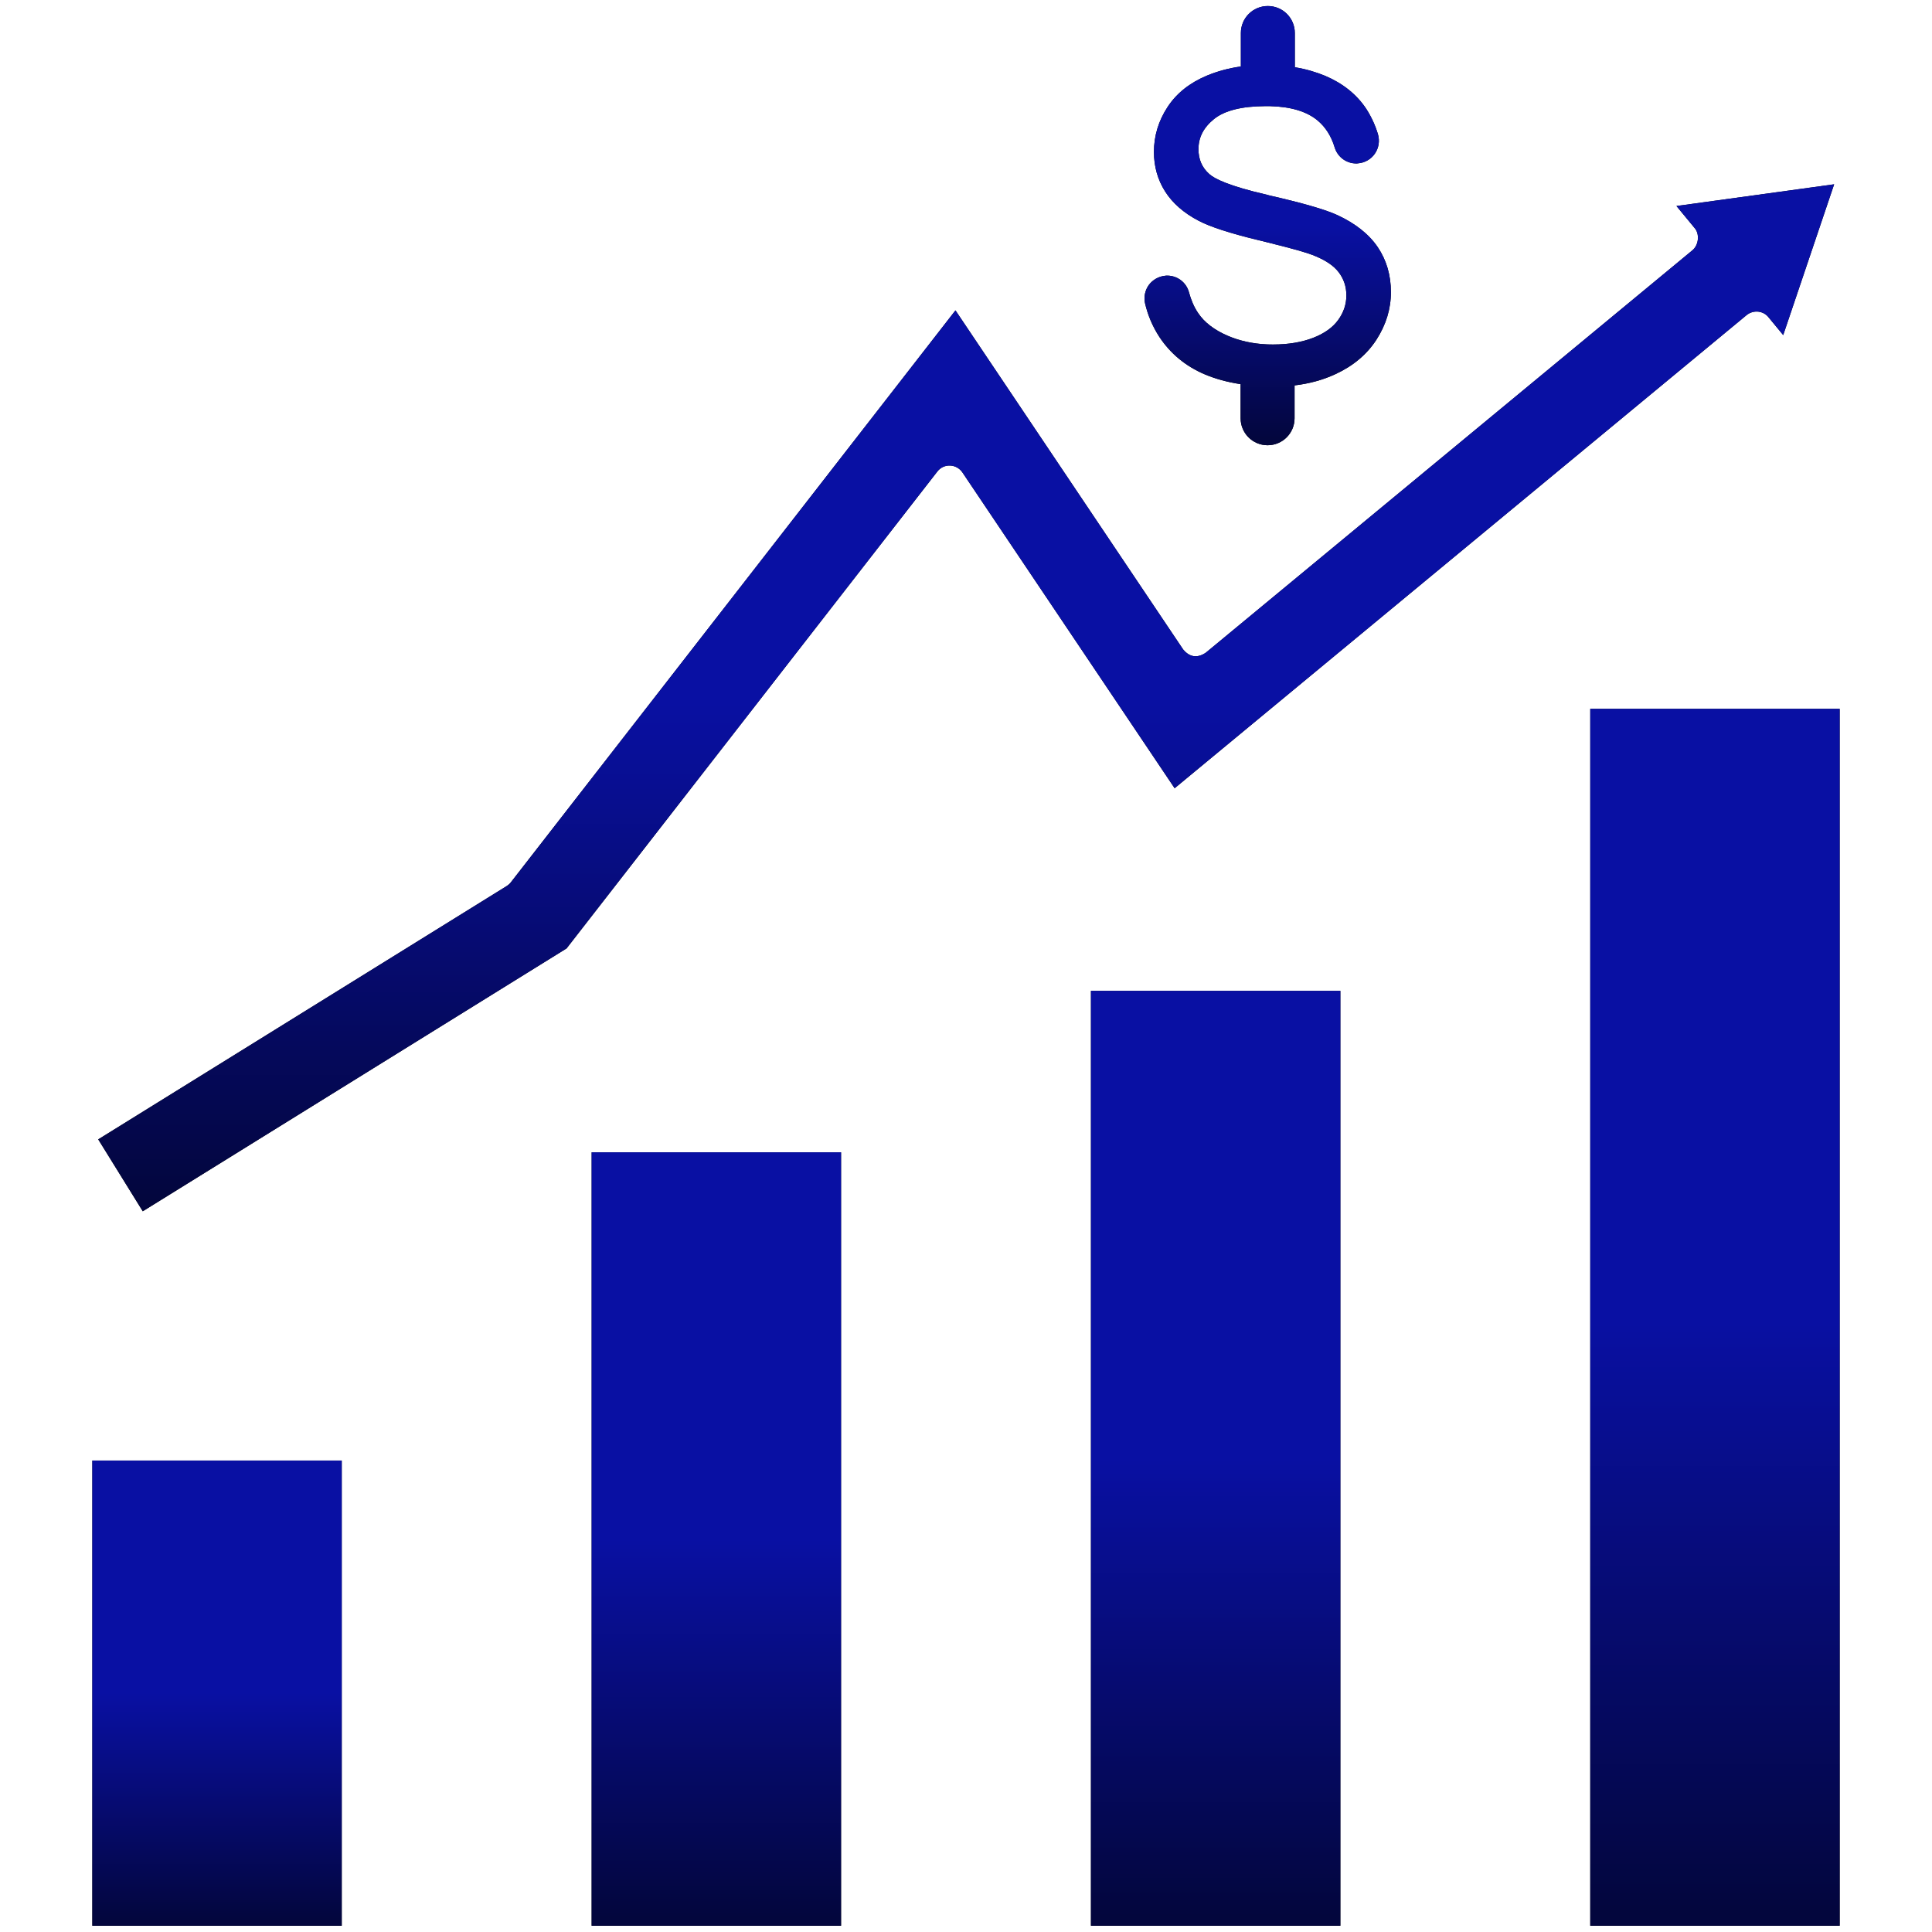<svg width="512" height="512" viewBox="0 0 512 512" fill="none" xmlns="http://www.w3.org/2000/svg">
<path d="M462.895 83.483C464.69 82.053 467.383 82.286 468.812 84.248L472.569 88.802L486.068 48.84L444.276 54.592L448.964 60.277C450.56 61.939 450.161 65.031 448.465 66.361L319.535 172.983C317.274 174.479 315.279 174.18 313.55 172.119L253.207 82.253L135.381 233.825C135.082 234.224 134.716 234.523 134.317 234.789L26.032 301.947L37.835 320.998L150.142 251.346L248.42 124.942C249.218 123.911 250.481 123.313 251.778 123.379C253.074 123.412 254.304 124.11 255.036 125.174L311.289 208.89L462.895 83.483Z" fill="black"/>
<path d="M462.895 83.483C464.69 82.053 467.383 82.286 468.812 84.248L472.569 88.802L486.068 48.84L444.276 54.592L448.964 60.277C450.56 61.939 450.161 65.031 448.465 66.361L319.535 172.983C317.274 174.479 315.279 174.18 313.55 172.119L253.207 82.253L135.381 233.825C135.082 234.224 134.716 234.523 134.317 234.789L26.032 301.947L37.835 320.998L150.142 251.346L248.42 124.942C249.218 123.911 250.481 123.313 251.778 123.379C253.074 123.412 254.304 124.11 255.036 125.174L311.289 208.89L462.895 83.483Z" fill="url(#paint0_linear_739_11)"/>
<path d="M24.47 387.059H90.564V510.338H24.47V387.059Z" fill="black"/>
<path d="M24.47 387.059H90.564V510.338H24.47V387.059Z" fill="url(#paint1_linear_739_11)"/>
<path d="M156.792 305.371H222.886V510.337H156.792V305.371Z" fill="black"/>
<path d="M156.792 305.371H222.886V510.337H156.792V305.371Z" fill="url(#paint2_linear_739_11)"/>
<path d="M289.114 262.582H355.208V510.337H289.114V262.582Z" fill="black"/>
<path d="M289.114 262.582H355.208V510.337H289.114V262.582Z" fill="url(#paint3_linear_739_11)"/>
<path d="M421.436 187.844H487.53V510.337H421.436V187.844Z" fill="black"/>
<path d="M421.436 187.844H487.53V510.337H421.436V187.844Z" fill="url(#paint4_linear_739_11)"/>
<path d="M307.233 89.267C310.126 93.656 314.149 97.014 319.202 99.175C322.028 100.372 325.22 101.269 328.777 101.801V110.845C328.777 114.801 331.969 117.993 335.925 117.993C339.882 117.993 343.073 114.801 343.073 110.845V102.134C346.963 101.668 350.554 100.704 353.845 99.175C358.566 97.014 362.257 93.922 364.783 89.999C367.31 86.076 368.607 81.853 368.607 77.431C368.607 72.943 367.443 68.954 365.116 65.496C362.789 62.072 359.198 59.212 354.377 56.985C351.119 55.489 345.035 53.76 336.291 51.765C336.224 51.765 336.158 51.732 336.058 51.699L335.826 51.632C325.552 49.272 321.829 47.343 320.499 46.146C318.537 44.417 317.606 42.223 317.606 39.53C317.606 36.372 318.969 33.779 321.762 31.518C324.555 29.29 329.076 28.16 335.227 28.127H335.659H336.524C342.043 28.26 346.265 29.523 349.124 31.884C351.252 33.646 352.781 36.039 353.679 38.998C354.444 41.592 356.771 43.32 359.431 43.32C359.564 43.32 359.73 43.32 359.863 43.287C361.658 43.154 363.321 42.223 364.351 40.727C365.382 39.231 365.681 37.369 365.182 35.607C364.484 33.247 363.454 31.019 362.124 28.924C359.597 25.068 355.907 22.109 351.219 20.114C348.725 19.084 346.032 18.286 343.14 17.82V8.744C343.14 4.787 339.948 1.596 335.992 1.596C332.035 1.596 328.844 4.787 328.844 8.744V17.621C325.652 18.053 322.66 18.884 319.9 20.014C315.346 21.91 311.788 24.702 309.394 28.393C307.001 32.05 305.804 36.039 305.804 40.262C305.804 44.118 306.801 47.642 308.763 50.734C310.724 53.826 313.716 56.453 317.673 58.514C320.698 60.11 326.018 61.839 333.465 63.634C334.163 63.8 334.828 63.967 335.493 64.133C343.206 66.028 346.431 67.025 347.794 67.557C351.019 68.787 353.38 70.317 354.743 72.112C356.106 73.874 356.804 75.935 356.804 78.296C356.804 80.623 356.073 82.817 354.643 84.779C353.214 86.774 350.986 88.37 347.994 89.533C344.968 90.697 341.411 91.295 337.455 91.295C336.856 91.295 336.291 91.295 335.693 91.262C331.902 91.096 328.411 90.298 325.32 88.968C321.795 87.439 319.136 85.411 317.507 82.951C316.443 81.388 315.645 79.526 315.08 77.431C314.381 74.838 312.021 73.043 309.328 73.043C309.128 73.043 308.962 73.043 308.796 73.076C307.067 73.243 305.471 74.14 304.441 75.537C303.443 76.933 303.077 78.695 303.443 80.357C304.175 83.516 305.438 86.508 307.233 89.267Z" fill="black"/>
<path d="M307.233 89.267C310.126 93.656 314.149 97.014 319.202 99.175C322.028 100.372 325.22 101.269 328.777 101.801V110.845C328.777 114.801 331.969 117.993 335.925 117.993C339.882 117.993 343.073 114.801 343.073 110.845V102.134C346.963 101.668 350.554 100.704 353.845 99.175C358.566 97.014 362.257 93.922 364.783 89.999C367.31 86.076 368.607 81.853 368.607 77.431C368.607 72.943 367.443 68.954 365.116 65.496C362.789 62.072 359.198 59.212 354.377 56.985C351.119 55.489 345.035 53.76 336.291 51.765C336.224 51.765 336.158 51.732 336.058 51.699L335.826 51.632C325.552 49.272 321.829 47.343 320.499 46.146C318.537 44.417 317.606 42.223 317.606 39.53C317.606 36.372 318.969 33.779 321.762 31.518C324.555 29.29 329.076 28.16 335.227 28.127H335.659H336.524C342.043 28.26 346.265 29.523 349.124 31.884C351.252 33.646 352.781 36.039 353.679 38.998C354.444 41.592 356.771 43.32 359.431 43.32C359.564 43.32 359.73 43.32 359.863 43.287C361.658 43.154 363.321 42.223 364.351 40.727C365.382 39.231 365.681 37.369 365.182 35.607C364.484 33.247 363.454 31.019 362.124 28.924C359.597 25.068 355.907 22.109 351.219 20.114C348.725 19.084 346.032 18.286 343.14 17.82V8.744C343.14 4.787 339.948 1.596 335.992 1.596C332.035 1.596 328.844 4.787 328.844 8.744V17.621C325.652 18.053 322.66 18.884 319.9 20.014C315.346 21.91 311.788 24.702 309.394 28.393C307.001 32.05 305.804 36.039 305.804 40.262C305.804 44.118 306.801 47.642 308.763 50.734C310.724 53.826 313.716 56.453 317.673 58.514C320.698 60.11 326.018 61.839 333.465 63.634C334.163 63.8 334.828 63.967 335.493 64.133C343.206 66.028 346.431 67.025 347.794 67.557C351.019 68.787 353.38 70.317 354.743 72.112C356.106 73.874 356.804 75.935 356.804 78.296C356.804 80.623 356.073 82.817 354.643 84.779C353.214 86.774 350.986 88.37 347.994 89.533C344.968 90.697 341.411 91.295 337.455 91.295C336.856 91.295 336.291 91.295 335.693 91.262C331.902 91.096 328.411 90.298 325.32 88.968C321.795 87.439 319.136 85.411 317.507 82.951C316.443 81.388 315.645 79.526 315.08 77.431C314.381 74.838 312.021 73.043 309.328 73.043C309.128 73.043 308.962 73.043 308.796 73.076C307.067 73.243 305.471 74.14 304.441 75.537C303.443 76.933 303.077 78.695 303.443 80.357C304.175 83.516 305.438 86.508 307.233 89.267Z" fill="url(#paint5_linear_739_11)"/>
<defs>
<linearGradient id="paint0_linear_739_11" x1="256.05" y1="48.84" x2="256.05" y2="320.998" gradientUnits="userSpaceOnUse">
<stop offset="0.5" stop-color="#0910A3"/>
<stop offset="0.99" stop-color="#03063D"/>
</linearGradient>
<linearGradient id="paint1_linear_739_11" x1="57.517" y1="387.059" x2="57.517" y2="510.338" gradientUnits="userSpaceOnUse">
<stop offset="0.5" stop-color="#0910A3"/>
<stop offset="0.99" stop-color="#03063D"/>
</linearGradient>
<linearGradient id="paint2_linear_739_11" x1="189.839" y1="305.371" x2="189.839" y2="510.337" gradientUnits="userSpaceOnUse">
<stop offset="0.5" stop-color="#0910A3"/>
<stop offset="0.99" stop-color="#03063D"/>
</linearGradient>
<linearGradient id="paint3_linear_739_11" x1="322.161" y1="262.582" x2="322.161" y2="510.337" gradientUnits="userSpaceOnUse">
<stop offset="0.5" stop-color="#0910A3"/>
<stop offset="0.99" stop-color="#03063D"/>
</linearGradient>
<linearGradient id="paint4_linear_739_11" x1="454.483" y1="187.844" x2="454.483" y2="510.337" gradientUnits="userSpaceOnUse">
<stop offset="0.5" stop-color="#0910A3"/>
<stop offset="0.99" stop-color="#03063D"/>
</linearGradient>
<linearGradient id="paint5_linear_739_11" x1="335.956" y1="1.596" x2="335.956" y2="117.993" gradientUnits="userSpaceOnUse">
<stop offset="0.5" stop-color="#0910A3"/>
<stop offset="0.99" stop-color="#03063D"/>
</linearGradient>
</defs>
</svg>
